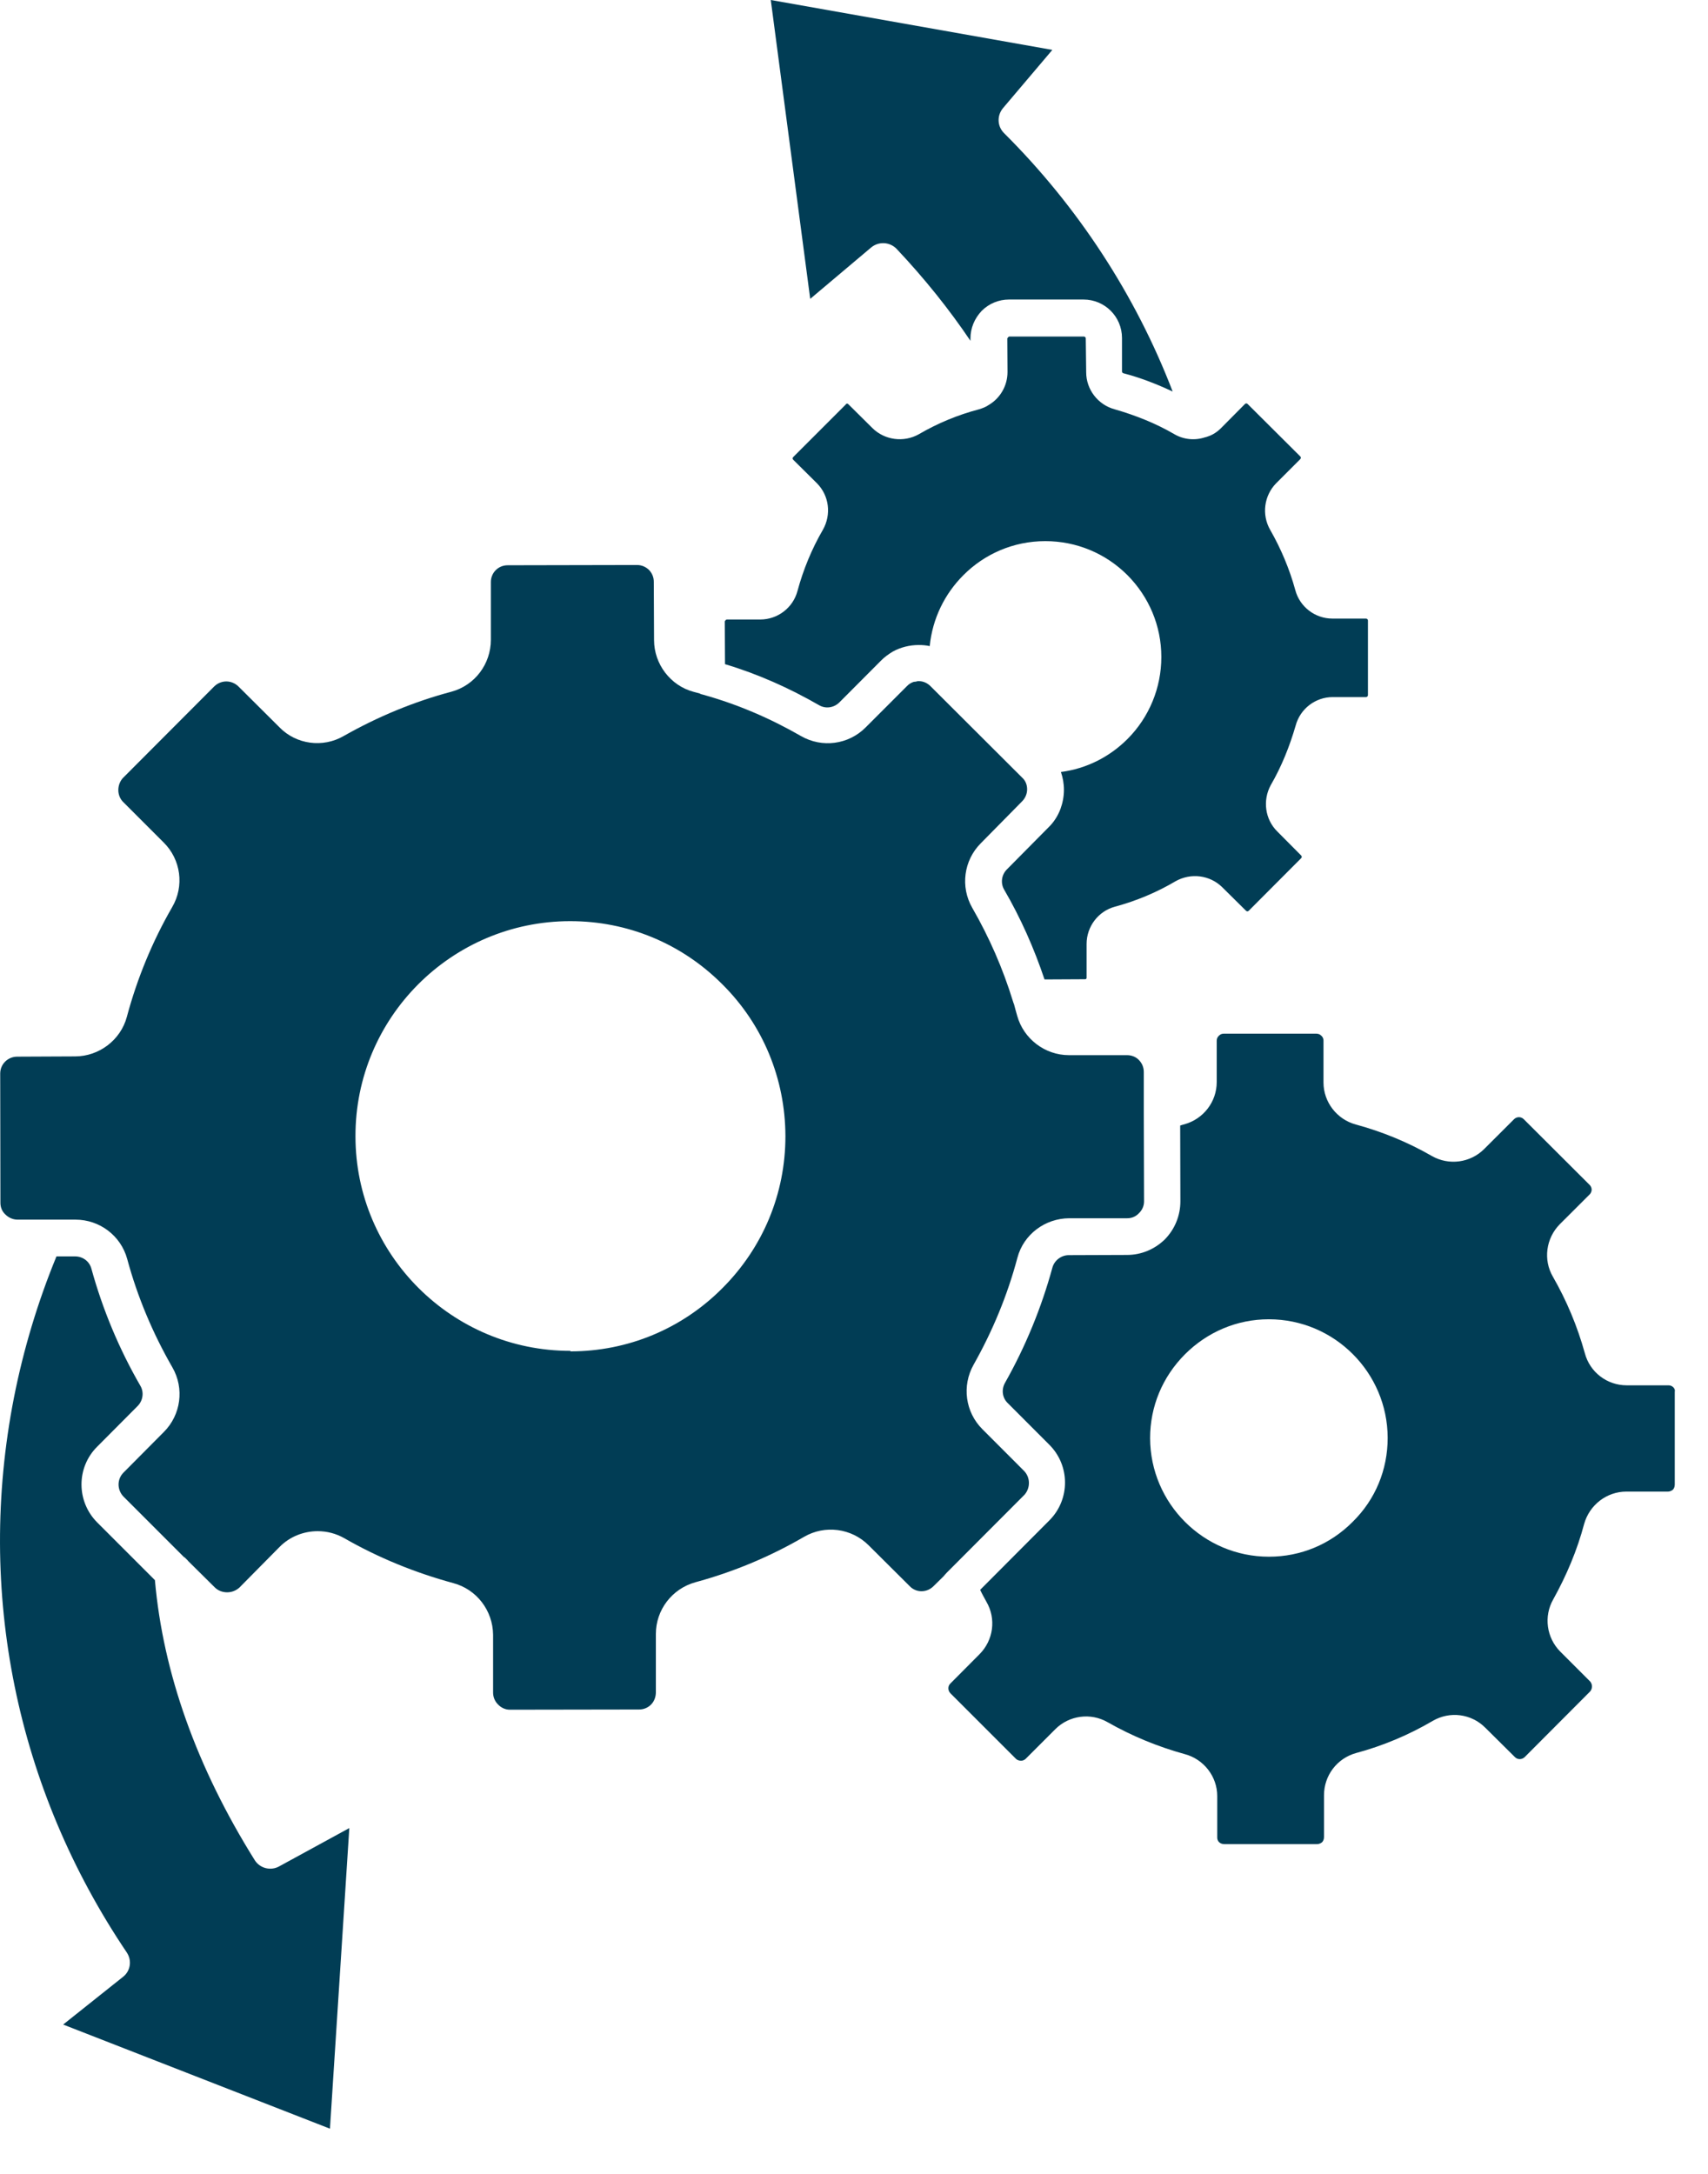 <svg width="33" height="42" viewBox="0 0 33 42" fill="none" xmlns="http://www.w3.org/2000/svg">
<path d="M19.781 28.414L18.98 27.612C18.65 27.283 18.581 26.774 18.811 26.366C19.177 25.717 19.465 25.024 19.657 24.301C19.776 23.848 20.192 23.54 20.657 23.537H21.78C21.866 23.537 21.944 23.505 22.006 23.439C22.067 23.381 22.104 23.299 22.104 23.212L22.099 21.501V20.711C22.099 20.624 22.067 20.542 22.001 20.476C21.944 20.418 21.862 20.386 21.775 20.386H20.652C20.188 20.386 19.776 20.07 19.653 19.625C19.632 19.546 19.608 19.472 19.592 19.403C19.584 19.382 19.576 19.366 19.571 19.345C19.378 18.716 19.114 18.111 18.785 17.54C18.551 17.133 18.621 16.622 18.949 16.293L19.747 15.483C19.808 15.422 19.845 15.339 19.845 15.249C19.845 15.162 19.813 15.08 19.747 15.022L17.979 13.258C17.918 13.197 17.839 13.16 17.752 13.16H17.75C17.735 13.16 17.722 13.16 17.714 13.165C17.693 13.17 17.677 13.173 17.656 13.173C17.606 13.189 17.558 13.218 17.524 13.255L16.722 14.057C16.393 14.386 15.884 14.455 15.476 14.221C14.875 13.875 14.242 13.604 13.575 13.419C13.554 13.414 13.538 13.411 13.518 13.398C13.48 13.39 13.439 13.374 13.399 13.366C12.955 13.247 12.637 12.831 12.637 12.367L12.632 11.241C12.632 11.154 12.6 11.077 12.542 11.014C12.481 10.953 12.398 10.916 12.308 10.916L9.808 10.921C9.627 10.921 9.484 11.065 9.484 11.245V12.36C9.484 12.829 9.175 13.241 8.722 13.364C7.994 13.557 7.295 13.849 6.642 14.219C6.238 14.454 5.724 14.383 5.403 14.055L4.605 13.261C4.473 13.134 4.272 13.134 4.14 13.261L2.376 15.03C2.319 15.091 2.286 15.175 2.286 15.265C2.286 15.351 2.319 15.433 2.376 15.491L3.162 16.277C3.495 16.606 3.565 17.12 3.326 17.527C2.944 18.189 2.648 18.908 2.45 19.649C2.331 20.092 1.915 20.41 1.451 20.41L0.333 20.415C0.151 20.415 0.004 20.56 0.004 20.74L0.008 23.239C0.008 23.326 0.041 23.408 0.106 23.466C0.168 23.527 0.251 23.564 0.341 23.564H1.459C1.923 23.564 2.335 23.872 2.458 24.325C2.656 25.058 2.952 25.76 3.331 26.419C3.565 26.825 3.495 27.336 3.167 27.665L2.386 28.451C2.259 28.578 2.259 28.783 2.386 28.915L3.554 30.083C3.559 30.088 3.562 30.088 3.57 30.091L3.631 30.152C3.631 30.157 3.636 30.157 3.636 30.16L4.155 30.674C4.216 30.732 4.299 30.764 4.389 30.764C4.476 30.764 4.558 30.732 4.624 30.674L5.405 29.884C5.602 29.686 5.869 29.583 6.137 29.583C6.319 29.583 6.491 29.628 6.651 29.718C7.313 30.098 8.02 30.385 8.757 30.586C9.206 30.705 9.522 31.113 9.527 31.585V32.7C9.527 32.787 9.559 32.869 9.625 32.934C9.686 32.996 9.765 33.032 9.851 33.032H9.856L12.348 33.028C12.435 33.028 12.517 32.996 12.582 32.93C12.64 32.869 12.672 32.785 12.672 32.695V31.569C12.672 31.105 12.981 30.697 13.434 30.57C14.166 30.372 14.873 30.077 15.532 29.694C15.938 29.456 16.453 29.526 16.782 29.855L17.576 30.645C17.633 30.706 17.715 30.743 17.802 30.743C17.889 30.743 17.971 30.711 18.037 30.645L18.229 30.456C18.25 30.432 18.274 30.403 18.295 30.382L19.796 28.877C19.91 28.746 19.91 28.541 19.781 28.414ZM11.018 26.099C8.732 26.099 6.868 24.24 6.868 21.954C6.863 19.663 8.723 17.8 11.013 17.797H11.018C12.128 17.797 13.169 18.229 13.954 19.015C14.74 19.795 15.172 20.841 15.175 21.951C15.175 23.061 14.743 24.102 13.957 24.888C13.177 25.673 12.131 26.109 11.021 26.109C11.022 26.099 11.022 26.099 11.018 26.099Z" fill="#013D55"/>
<path d="M32.24 26.765H31.43C31.051 26.765 30.718 26.514 30.62 26.143C30.476 25.624 30.27 25.131 30.003 24.666C29.814 24.342 29.868 23.926 30.135 23.654L30.715 23.075C30.747 23.042 30.752 23.001 30.752 22.985C30.752 22.964 30.747 22.924 30.707 22.887L29.441 21.624C29.388 21.571 29.306 21.571 29.252 21.624L28.676 22.199C28.41 22.466 27.994 22.523 27.664 22.334C27.2 22.067 26.707 21.865 26.193 21.725C25.831 21.627 25.571 21.293 25.571 20.915V20.106C25.571 20.056 25.547 20.024 25.526 20.008C25.51 19.992 25.481 19.971 25.436 19.971H23.643C23.59 19.971 23.561 20 23.545 20.016C23.529 20.032 23.508 20.061 23.508 20.106V20.907C23.508 21.286 23.253 21.619 22.883 21.722C22.855 21.727 22.83 21.738 22.802 21.746L22.806 23.209C22.806 23.486 22.699 23.748 22.506 23.945C22.308 24.138 22.05 24.246 21.773 24.246L20.65 24.25C20.506 24.25 20.374 24.348 20.334 24.488C20.123 25.261 19.815 26.014 19.417 26.718C19.343 26.85 19.367 27.01 19.47 27.108L20.271 27.91C20.678 28.313 20.678 28.97 20.276 29.373L18.939 30.715V30.72C18.976 30.799 19.018 30.872 19.058 30.946C19.251 31.276 19.193 31.69 18.927 31.958L18.363 32.525C18.31 32.575 18.31 32.66 18.363 32.715L19.629 33.981C19.661 34.013 19.707 34.018 19.727 34.018C19.747 34.018 19.788 34.013 19.825 33.973L20.389 33.409C20.655 33.142 21.071 33.084 21.401 33.274C21.87 33.541 22.368 33.746 22.893 33.891C23.259 33.989 23.518 34.323 23.518 34.701V35.502C23.518 35.552 23.542 35.581 23.555 35.592C23.571 35.608 23.605 35.629 23.653 35.629H25.446C25.495 35.629 25.528 35.605 25.544 35.592C25.56 35.576 25.581 35.542 25.581 35.494V34.684C25.581 34.305 25.831 33.973 26.198 33.87C26.72 33.73 27.218 33.52 27.682 33.248C28.011 33.056 28.426 33.108 28.697 33.38L29.269 33.947C29.319 34 29.404 34 29.459 33.947L30.721 32.681C30.754 32.644 30.758 32.602 30.758 32.583C30.758 32.562 30.754 32.522 30.721 32.485L30.146 31.91C29.88 31.643 29.822 31.227 30.011 30.898C30.267 30.437 30.473 29.949 30.607 29.443C30.71 29.076 31.043 28.818 31.422 28.818H32.224C32.273 28.818 32.306 28.794 32.322 28.781C32.338 28.765 32.358 28.731 32.358 28.683V26.89C32.375 26.827 32.309 26.765 32.24 26.765ZM24.52 30.076H24.515C23.253 30.076 22.224 29.047 22.221 27.785C22.221 27.176 22.459 26.601 22.896 26.164C23.328 25.732 23.903 25.489 24.512 25.489H24.517C25.78 25.489 26.808 26.517 26.811 27.78C26.811 28.397 26.573 28.972 26.136 29.401C25.704 29.838 25.128 30.076 24.52 30.076Z" fill="#013D55"/>
<path d="M16.833 4.78C16.978 4.661 17.191 4.672 17.323 4.808C17.866 5.384 18.343 5.981 18.75 6.585V6.54C18.75 6.339 18.828 6.153 18.968 6.005C19.108 5.865 19.297 5.787 19.495 5.787H20.934C21.346 5.787 21.678 6.119 21.678 6.531V7.18C21.678 7.196 21.694 7.209 21.707 7.212C22.037 7.298 22.353 7.422 22.657 7.565C21.942 5.702 20.822 3.988 19.399 2.572C19.267 2.44 19.259 2.235 19.378 2.09L20.332 0.964L14.892 0L15.654 5.774L16.833 4.78Z" fill="#013D55"/>
<path d="M15.826 13.625C15.953 13.699 16.11 13.675 16.216 13.572L17.015 12.77C17.085 12.697 17.167 12.639 17.249 12.589C17.397 12.507 17.574 12.462 17.747 12.462H17.752C17.826 12.462 17.892 12.467 17.963 12.483C18.016 11.948 18.255 11.471 18.612 11.114C19.015 10.708 19.574 10.455 20.196 10.455C20.797 10.455 21.359 10.69 21.78 11.109C22.199 11.529 22.438 12.092 22.438 12.693C22.438 13.289 22.204 13.856 21.785 14.277C21.431 14.631 20.983 14.852 20.498 14.915C20.535 15.026 20.556 15.137 20.556 15.261C20.556 15.387 20.532 15.511 20.49 15.627C20.44 15.762 20.358 15.89 20.255 15.988L19.453 16.798C19.351 16.901 19.327 17.061 19.401 17.188C19.722 17.739 19.98 18.324 20.181 18.923L20.962 18.919C20.97 18.919 20.983 18.919 20.986 18.91C20.994 18.906 20.994 18.894 20.994 18.886V18.237C20.994 17.9 21.221 17.604 21.54 17.518C21.952 17.407 22.35 17.241 22.716 17.024C23.009 16.861 23.375 16.906 23.613 17.14L24.074 17.596C24.09 17.612 24.111 17.612 24.127 17.596L25.139 16.581C25.155 16.565 25.155 16.544 25.139 16.528L24.678 16.064C24.44 15.829 24.393 15.463 24.551 15.171C24.761 14.809 24.917 14.419 25.033 14.019C25.12 13.694 25.415 13.468 25.748 13.468H26.393C26.402 13.468 26.414 13.463 26.422 13.452C26.427 13.447 26.43 13.436 26.43 13.428V11.988C26.43 11.98 26.426 11.967 26.414 11.959C26.41 11.954 26.398 11.951 26.39 11.951H25.741C25.409 11.951 25.112 11.725 25.026 11.4C24.916 10.997 24.75 10.602 24.541 10.237C24.373 9.945 24.422 9.575 24.657 9.336L25.118 8.875C25.126 8.867 25.134 8.854 25.134 8.846C25.134 8.838 25.129 8.825 25.126 8.822L24.106 7.806C24.09 7.79 24.069 7.79 24.053 7.806L23.592 8.271C23.518 8.345 23.431 8.402 23.341 8.431C23.32 8.436 23.304 8.447 23.288 8.447C23.095 8.513 22.877 8.497 22.692 8.39C22.331 8.179 21.936 8.023 21.537 7.908C21.213 7.821 20.986 7.525 20.986 7.193L20.978 6.539C20.978 6.515 20.957 6.502 20.941 6.502H19.502C19.494 6.502 19.481 6.507 19.478 6.518C19.47 6.523 19.462 6.534 19.462 6.542L19.466 7.188C19.466 7.455 19.322 7.697 19.1 7.826C19.047 7.863 18.984 7.887 18.915 7.908C18.509 8.015 18.122 8.174 17.752 8.39C17.46 8.553 17.094 8.505 16.856 8.271L16.395 7.814C16.387 7.806 16.379 7.798 16.366 7.798C16.358 7.798 16.345 7.803 16.342 7.814L15.326 8.83C15.31 8.846 15.31 8.867 15.326 8.883L15.783 9.336C16.02 9.574 16.067 9.94 15.898 10.237C15.685 10.603 15.519 11.007 15.408 11.418C15.322 11.742 15.026 11.969 14.689 11.969H14.043C14.035 11.969 14.022 11.974 14.019 11.985C14.011 11.99 14.003 12.001 14.003 12.009L14.008 12.832C14.64 13.021 15.249 13.293 15.826 13.625Z" fill="#013D55"/>
<path d="M4.923 35.941C3.797 34.14 3.151 32.321 2.993 30.529L1.878 29.414C1.475 29.01 1.472 28.353 1.878 27.95L2.659 27.165C2.762 27.062 2.786 26.898 2.712 26.774C2.301 26.062 1.984 25.303 1.766 24.512C1.729 24.372 1.602 24.274 1.45 24.274H1.091C0.73 25.15 0.453 26.072 0.269 27.005C-0.464 30.752 0.314 34.556 2.449 37.722C2.552 37.875 2.523 38.081 2.375 38.195L1.22 39.115L6.375 41.127L6.749 35.319L5.392 36.06C5.228 36.15 5.022 36.096 4.923 35.941Z" fill="#013D55"/>
</svg>
